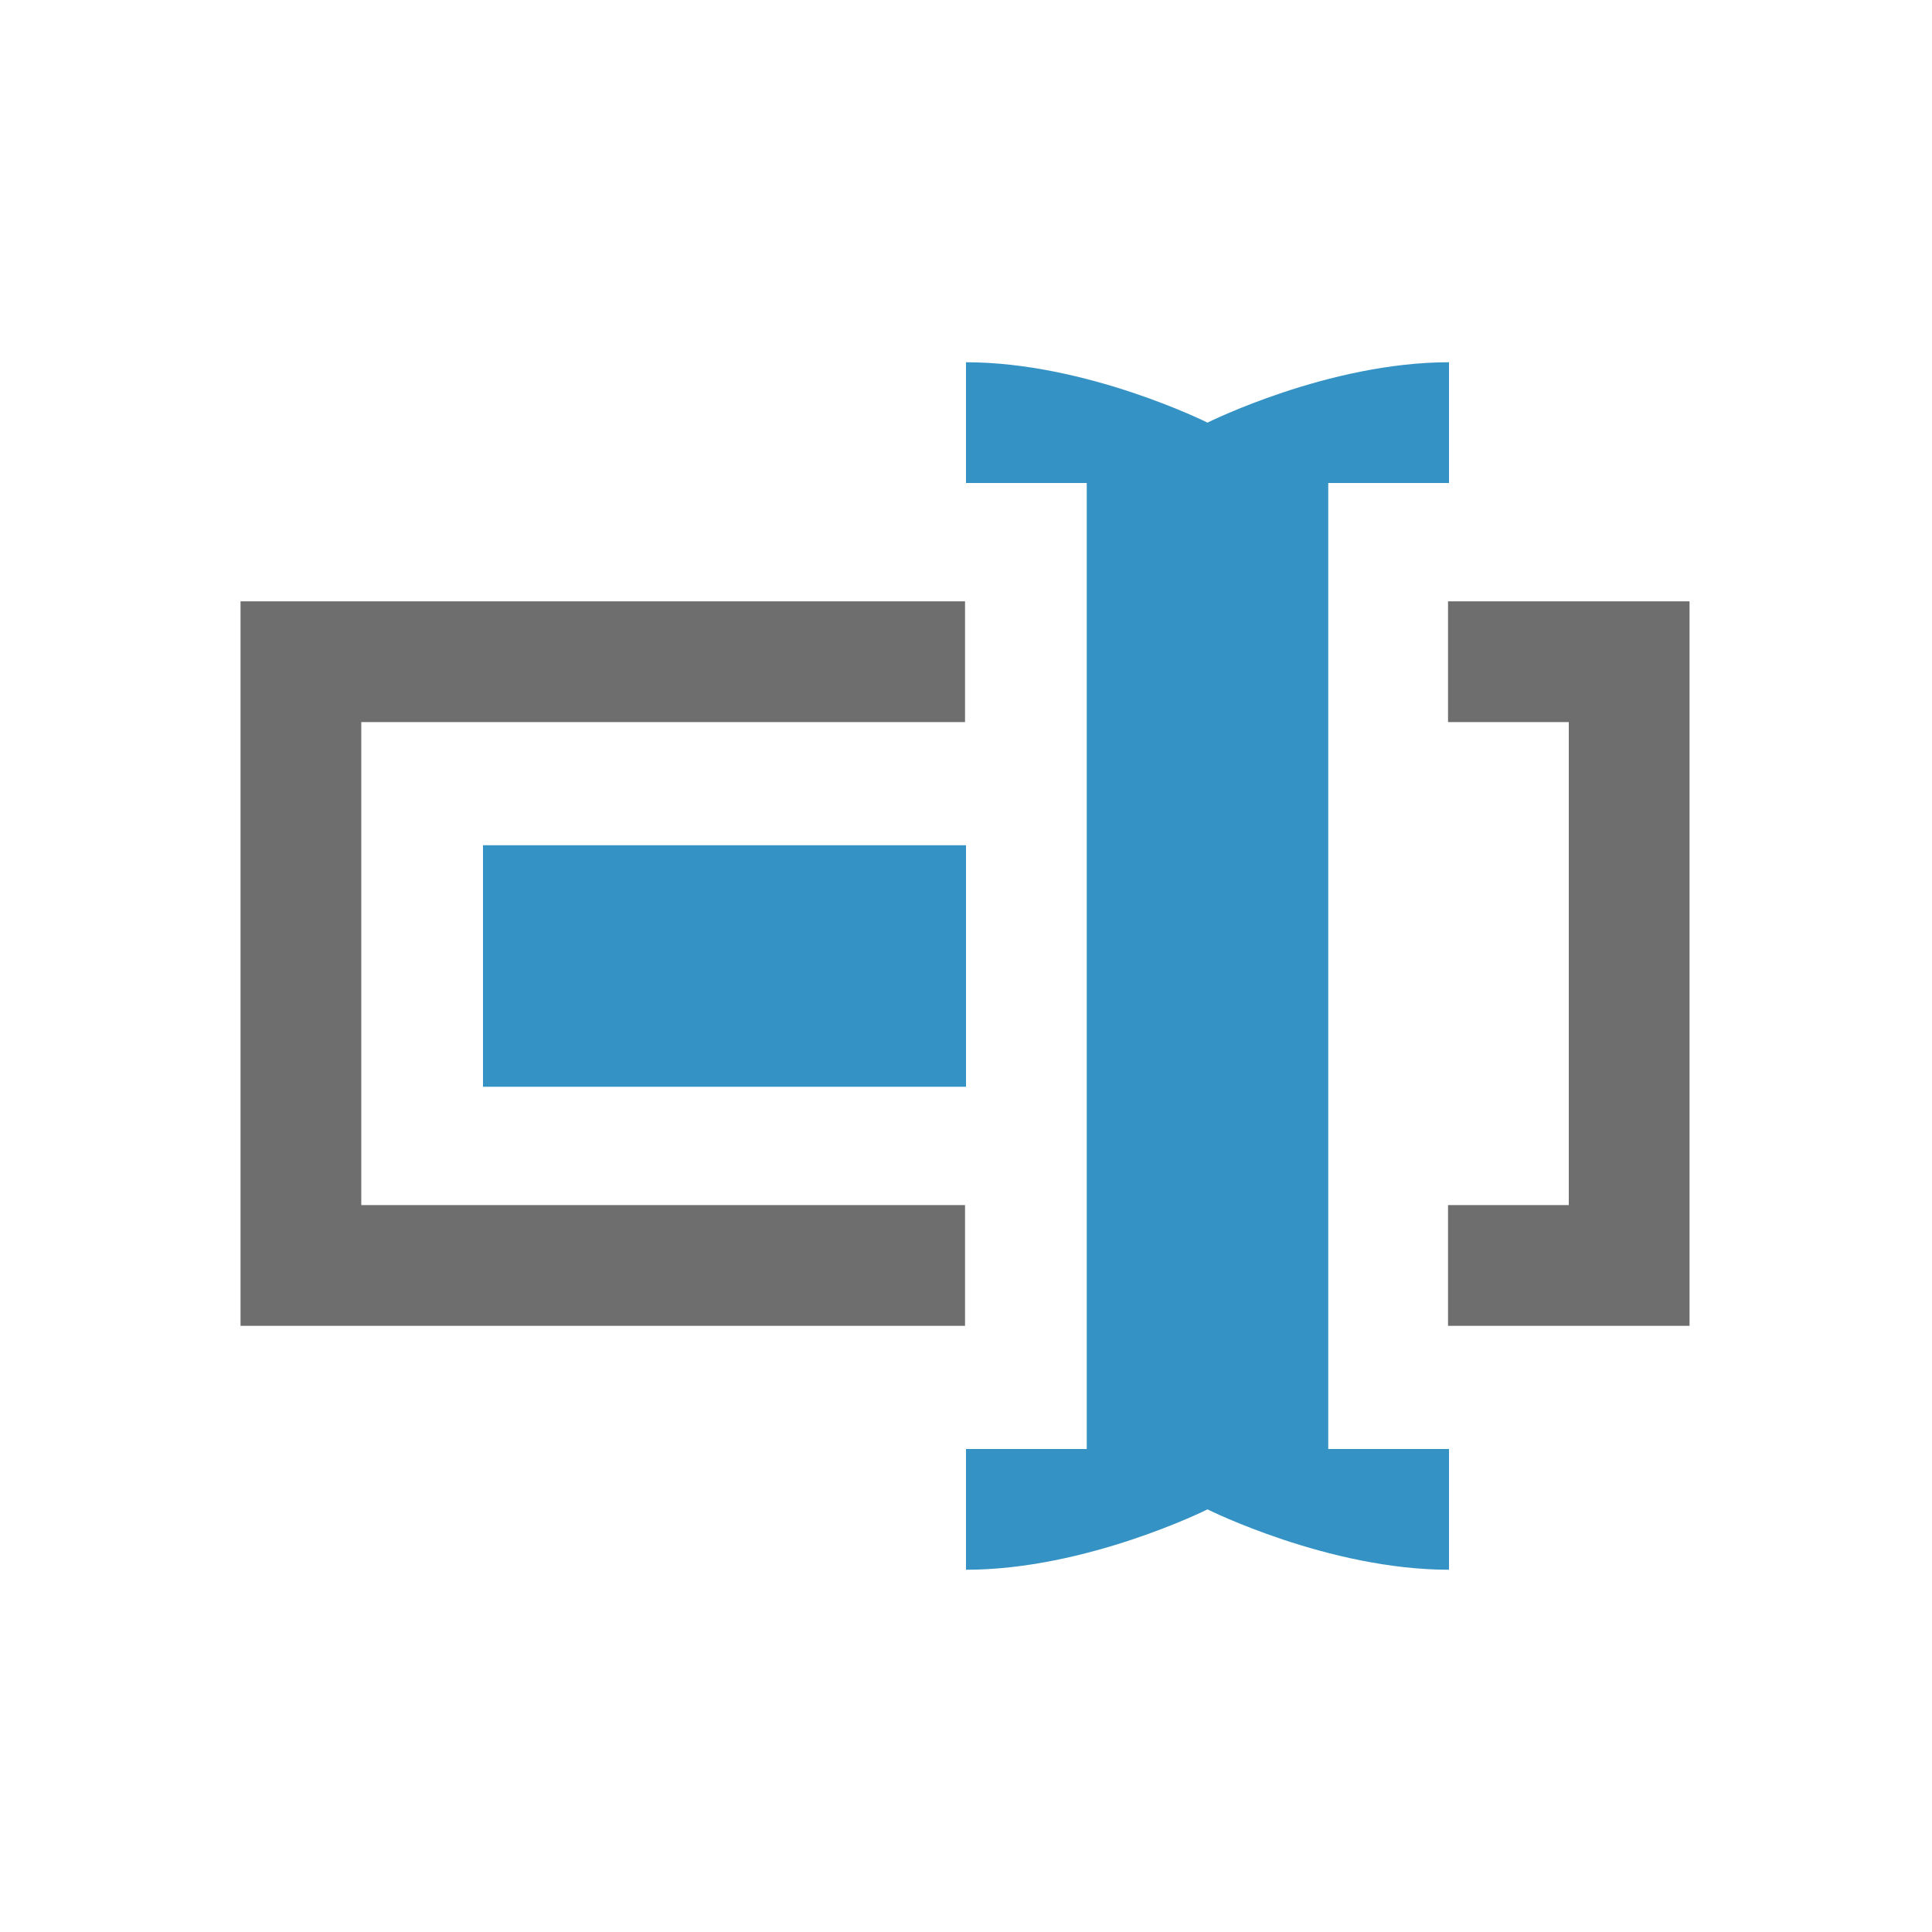 <!--
  - This file is part of "SAP Commerce Developers Toolset" plugin for Intellij IDEA.
  - Copyright (C) 2019-2023 EPAM Systems <hybrisideaplugin@epam.com> and contributors
  -
  - This program is free software: you can redistribute it and/or modify
  - it under the terms of the GNU Lesser General Public License as
  - published by the Free Software Foundation, either version 3 of the
  - License, or (at your option) any later version.
  -
  - This program is distributed in the hope that it will be useful,
  - but WITHOUT ANY WARRANTY; without even the implied warranty of
  - MERCHANTABILITY or FITNESS FOR A PARTICULAR PURPOSE.
  - See the GNU Lesser General Public License for more details.
  -
  - You should have received a copy of the GNU Lesser General Public License
  - along with this program. If not, see <http://www.gnu.org/licenses/>.
  -->

<svg xmlns="http://www.w3.org/2000/svg" width="16" height="16" viewBox="0 0 16 16">
    <path fill="#3592C4"
          d="M 12 12 L 11 12 L 11 4 L 12 4 L 12 3 C 11 3 10 3.5 10 3.5 C 10 3.5 9 3 8 3 L 8 4 L 9 4 L 9 12 L 8 12 L 8 13 C 9 13 10 12.5 10 12.5 C 10 12.5 11 13 12 13 L 12 12 Z M 4 9 L 8 9 L 8 7 L 4 7 L 4 9 Z"/>
    <path fill="#6E6E6E"
          d="M 11.992 4.98 L 11.992 5.98 L 12.992 5.98 L 12.992 9.98 L 11.992 9.98 L 11.992 10.98 L 13.992 10.98 L 13.992 4.98 L 11.992 4.98 Z M 7.992 10.98 L 7.992 9.98 L 2.992 9.98 L 2.992 5.98 L 7.992 5.98 L 7.992 4.98 L 1.992 4.98 L 1.992 10.98 L 7.992 10.98 Z"/>
</svg>
